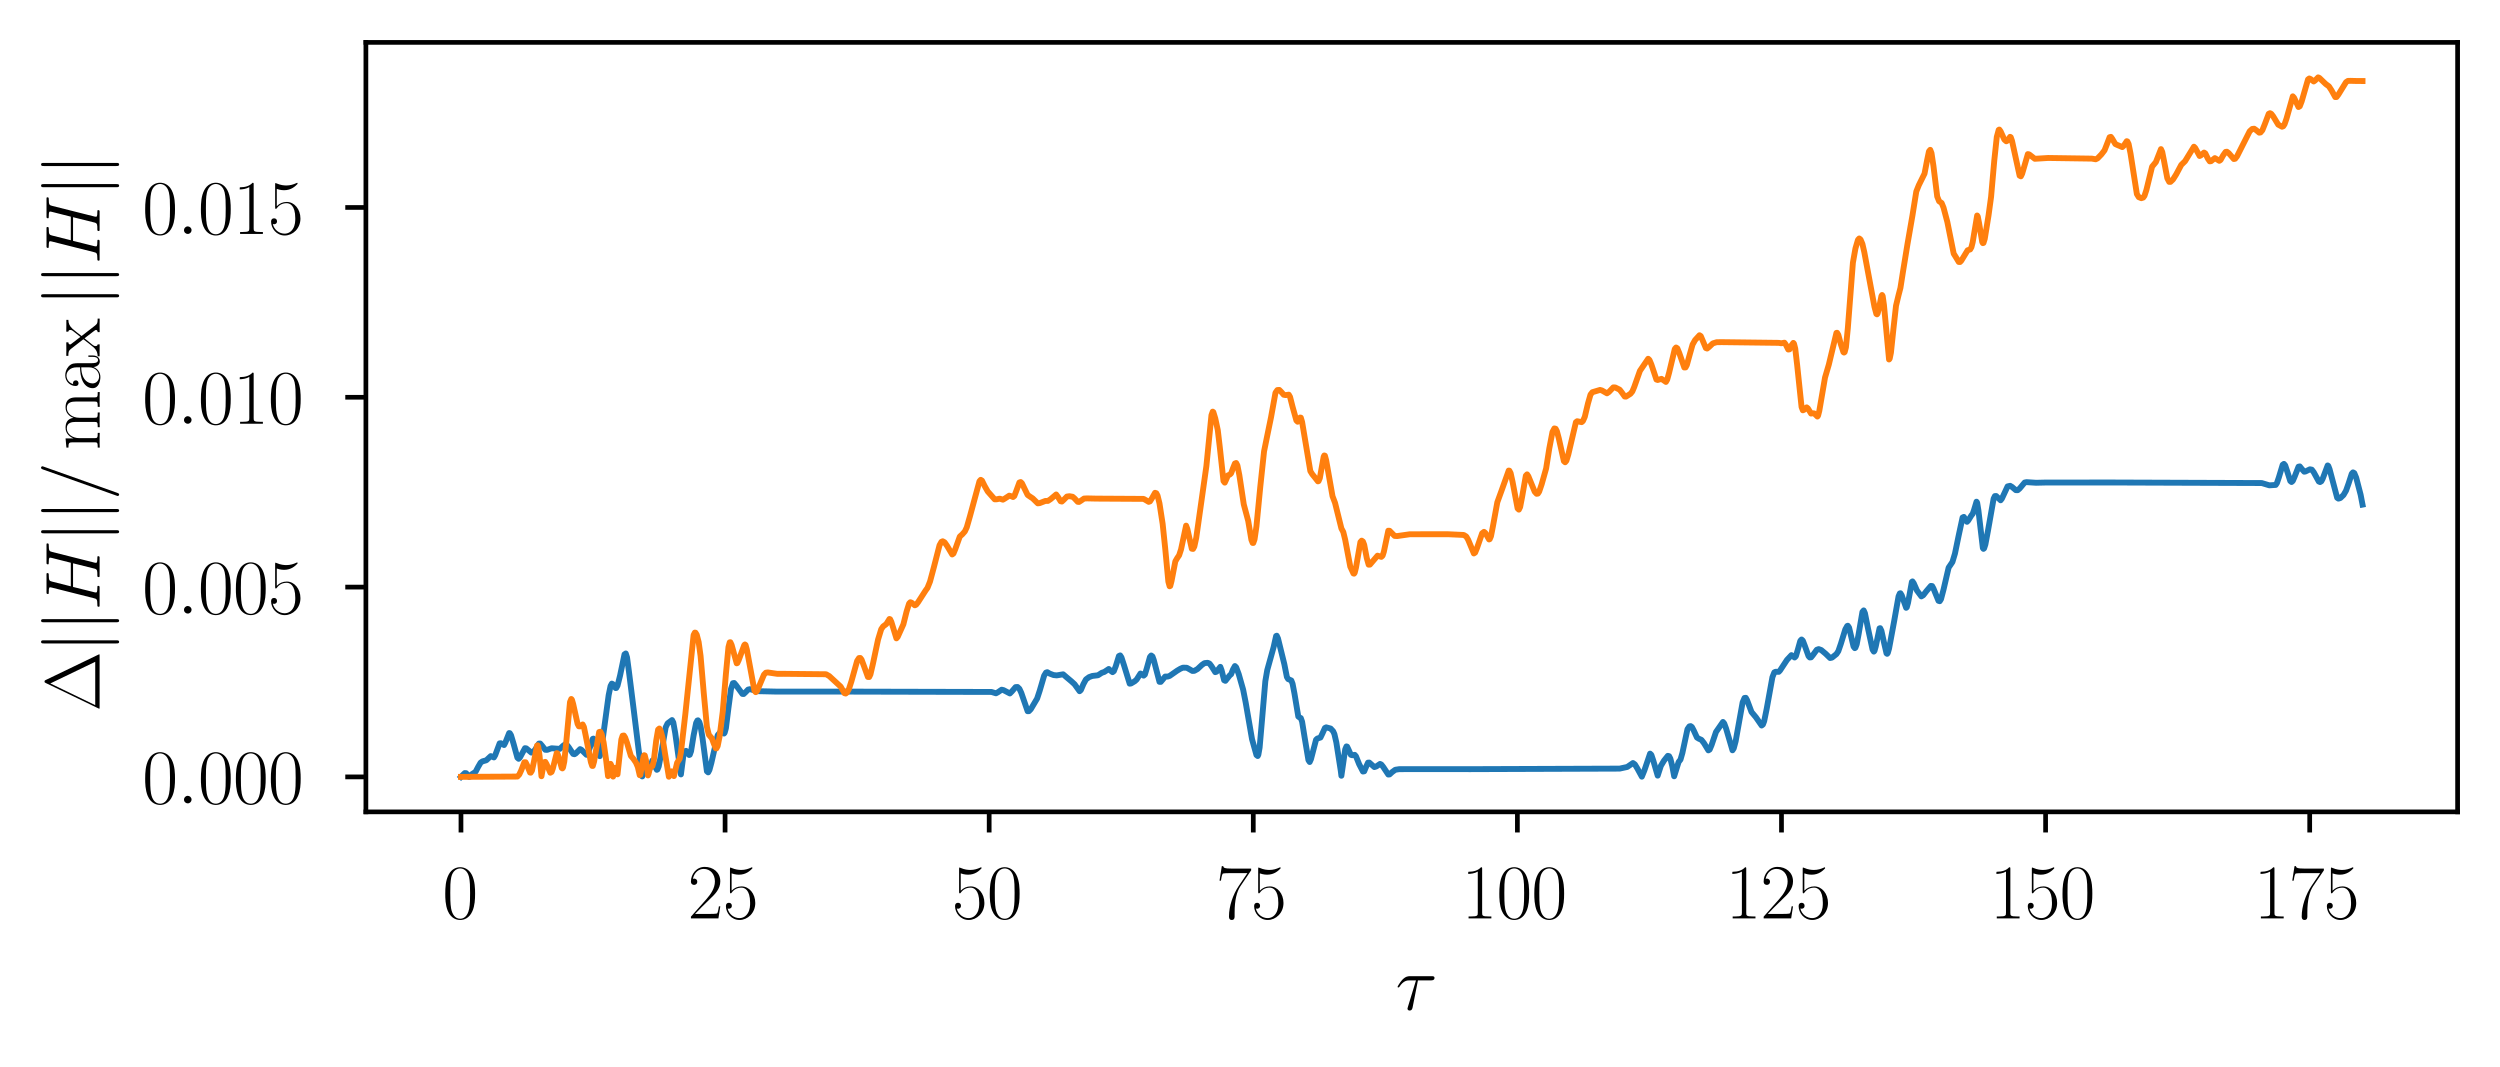 <?xml version="1.0" encoding="utf-8" standalone="no"?>
<!DOCTYPE svg PUBLIC "-//W3C//DTD SVG 1.1//EN"
  "http://www.w3.org/Graphics/SVG/1.1/DTD/svg11.dtd">
<svg xmlns:xlink="http://www.w3.org/1999/xlink" width="424.56pt" height="181.2pt" viewBox="0 0 424.56 181.2" xmlns="http://www.w3.org/2000/svg" version="1.1">
 <defs>
  <style type="text/css">*{stroke-linejoin: round; stroke-linecap: butt}</style>
 </defs>
 <g id="figure_1">
  <g id="patch_1">
   <path d="M 0 181.2 
L 424.56 181.2 
L 424.56 0 
L 0 0 
z
" style="fill: #ffffff"/>
  </g>
  <g id="axes_1">
   <g id="patch_2">
    <path d="M 62.137 137.875 
L 417.36 137.875 
L 417.36 7.2 
L 62.137 7.2 
z
" style="fill: #ffffff"/>
   </g>
   <g id="matplotlib.axis_1">
    <g id="xtick_1">
     <g id="line2d_1">
      <defs>
       <path id="m1b7e7fe774" d="M 0 0 
L 0 3.5 
" style="stroke: #000000; stroke-width: 0.8"/>
      </defs>
      <g>
       <use xlink:href="#m1b7e7fe774" x="78.284" y="137.875" style="stroke: #000000; stroke-width: 0.8"/>
      </g>
     </g>
     <g id="text_1">
      <!-- $\mathdefault{0}$ -->
      <g transform="translate(75.113 155.969) scale(0.13 -0.13)">
       <defs>
        <path id="CMR17-30" d="M 2688 2025 
C 2688 2416 2682 3080 2413 3591 
C 2176 4039 1798 4198 1466 4198 
C 1158 4198 768 4058 525 3597 
C 269 3118 243 2524 243 2025 
C 243 1661 250 1106 448 619 
C 723 -39 1216 -128 1466 -128 
C 1760 -128 2208 -7 2470 600 
C 2662 1042 2688 1559 2688 2025 
z
M 1466 -26 
C 1056 -26 813 325 723 812 
C 653 1188 653 1738 653 2096 
C 653 2588 653 2997 736 3387 
C 858 3929 1216 4096 1466 4096 
C 1728 4096 2067 3923 2189 3400 
C 2272 3036 2278 2607 2278 2096 
C 2278 1680 2278 1169 2202 792 
C 2067 95 1690 -26 1466 -26 
z
" transform="scale(0.016)"/>
       </defs>
       <use xlink:href="#CMR17-30" transform="scale(0.996)"/>
      </g>
     </g>
    </g>
    <g id="xtick_2">
     <g id="line2d_2">
      <g>
       <use xlink:href="#m1b7e7fe774" x="123.135" y="137.875" style="stroke: #000000; stroke-width: 0.8"/>
      </g>
     </g>
     <g id="text_2">
      <!-- $\mathdefault{25}$ -->
      <g transform="translate(116.794 155.969) scale(0.13 -0.13)">
       <defs>
        <path id="CMR17-32" d="M 2669 989 
L 2554 989 
C 2490 536 2438 459 2413 420 
C 2381 369 1920 369 1830 369 
L 602 369 
C 832 619 1280 1072 1824 1597 
C 2214 1967 2669 2402 2669 3035 
C 2669 3790 2067 4224 1395 4224 
C 691 4224 262 3604 262 3030 
C 262 2780 448 2748 525 2748 
C 589 2748 781 2787 781 3010 
C 781 3207 614 3264 525 3264 
C 486 3264 448 3258 422 3245 
C 544 3790 915 4058 1306 4058 
C 1862 4058 2227 3617 2227 3035 
C 2227 2479 1901 2000 1536 1584 
L 262 146 
L 262 0 
L 2515 0 
L 2669 989 
z
" transform="scale(0.016)"/>
        <path id="CMR17-35" d="M 730 3692 
C 794 3666 1056 3584 1325 3584 
C 1920 3584 2246 3911 2432 4100 
C 2432 4157 2432 4192 2394 4192 
C 2387 4192 2374 4192 2323 4163 
C 2099 4058 1837 3973 1517 3973 
C 1325 3973 1037 3999 723 4139 
C 653 4171 640 4171 634 4171 
C 602 4171 595 4164 595 4037 
L 595 2203 
C 595 2089 595 2057 659 2057 
C 691 2057 704 2070 736 2114 
C 941 2401 1222 2522 1542 2522 
C 1766 2522 2246 2382 2246 1289 
C 2246 1085 2246 715 2054 421 
C 1894 159 1645 25 1370 25 
C 947 25 518 320 403 814 
C 429 807 480 795 506 795 
C 589 795 749 840 749 1038 
C 749 1210 627 1280 506 1280 
C 358 1280 262 1190 262 1011 
C 262 454 704 -128 1382 -128 
C 2042 -128 2669 440 2669 1264 
C 2669 2030 2170 2624 1549 2624 
C 1222 2624 947 2503 730 2274 
L 730 3692 
z
" transform="scale(0.016)"/>
       </defs>
       <use xlink:href="#CMR17-32" transform="scale(0.996)"/>
       <use xlink:href="#CMR17-35" transform="translate(45.69 0) scale(0.996)"/>
      </g>
     </g>
    </g>
    <g id="xtick_3">
     <g id="line2d_3">
      <g>
       <use xlink:href="#m1b7e7fe774" x="167.986" y="137.875" style="stroke: #000000; stroke-width: 0.8"/>
      </g>
     </g>
     <g id="text_3">
      <!-- $\mathdefault{50}$ -->
      <g transform="translate(161.645 155.969) scale(0.13 -0.13)">
       <use xlink:href="#CMR17-35" transform="scale(0.996)"/>
       <use xlink:href="#CMR17-30" transform="translate(45.69 0) scale(0.996)"/>
      </g>
     </g>
    </g>
    <g id="xtick_4">
     <g id="line2d_4">
      <g>
       <use xlink:href="#m1b7e7fe774" x="212.837" y="137.875" style="stroke: #000000; stroke-width: 0.8"/>
      </g>
     </g>
     <g id="text_4">
      <!-- $\mathdefault{75}$ -->
      <g transform="translate(206.497 155.969) scale(0.13 -0.13)">
       <defs>
        <path id="CMR17-37" d="M 2886 3941 
L 2886 4081 
L 1382 4081 
C 634 4081 621 4165 595 4288 
L 480 4288 
L 294 3094 
L 410 3094 
C 429 3215 474 3540 550 3661 
C 589 3712 1062 3712 1171 3712 
L 2579 3712 
L 1869 2661 
C 1395 1954 1069 999 1069 165 
C 1069 89 1069 -128 1299 -128 
C 1530 -128 1530 89 1530 171 
L 1530 465 
C 1530 1508 1709 2196 2003 2636 
L 2886 3941 
z
" transform="scale(0.016)"/>
       </defs>
       <use xlink:href="#CMR17-37" transform="scale(0.996)"/>
       <use xlink:href="#CMR17-35" transform="translate(45.69 0) scale(0.996)"/>
      </g>
     </g>
    </g>
    <g id="xtick_5">
     <g id="line2d_5">
      <g>
       <use xlink:href="#m1b7e7fe774" x="257.689" y="137.875" style="stroke: #000000; stroke-width: 0.8"/>
      </g>
     </g>
     <g id="text_5">
      <!-- $\mathdefault{100}$ -->
      <g transform="translate(248.178 155.969) scale(0.13 -0.13)">
       <defs>
        <path id="CMR17-31" d="M 1702 4058 
C 1702 4192 1696 4192 1606 4192 
C 1357 3916 979 3827 621 3827 
C 602 3827 570 3827 563 3808 
C 557 3795 557 3782 557 3648 
C 755 3648 1088 3686 1344 3839 
L 1344 461 
C 1344 236 1331 160 781 160 
L 589 160 
L 589 0 
C 896 0 1216 0 1523 0 
C 1830 0 2150 0 2458 0 
L 2458 160 
L 2266 160 
C 1715 160 1702 230 1702 458 
L 1702 4058 
z
" transform="scale(0.016)"/>
       </defs>
       <use xlink:href="#CMR17-31" transform="scale(0.996)"/>
       <use xlink:href="#CMR17-30" transform="translate(45.69 0) scale(0.996)"/>
       <use xlink:href="#CMR17-30" transform="translate(91.381 0) scale(0.996)"/>
      </g>
     </g>
    </g>
    <g id="xtick_6">
     <g id="line2d_6">
      <g>
       <use xlink:href="#m1b7e7fe774" x="302.54" y="137.875" style="stroke: #000000; stroke-width: 0.8"/>
      </g>
     </g>
     <g id="text_6">
      <!-- $\mathdefault{125}$ -->
      <g transform="translate(293.029 155.969) scale(0.13 -0.13)">
       <use xlink:href="#CMR17-31" transform="scale(0.996)"/>
       <use xlink:href="#CMR17-32" transform="translate(45.69 0) scale(0.996)"/>
       <use xlink:href="#CMR17-35" transform="translate(91.381 0) scale(0.996)"/>
      </g>
     </g>
    </g>
    <g id="xtick_7">
     <g id="line2d_7">
      <g>
       <use xlink:href="#m1b7e7fe774" x="347.391" y="137.875" style="stroke: #000000; stroke-width: 0.8"/>
      </g>
     </g>
     <g id="text_7">
      <!-- $\mathdefault{150}$ -->
      <g transform="translate(337.88 155.969) scale(0.13 -0.13)">
       <use xlink:href="#CMR17-31" transform="scale(0.996)"/>
       <use xlink:href="#CMR17-35" transform="translate(45.69 0) scale(0.996)"/>
       <use xlink:href="#CMR17-30" transform="translate(91.381 0) scale(0.996)"/>
      </g>
     </g>
    </g>
    <g id="xtick_8">
     <g id="line2d_8">
      <g>
       <use xlink:href="#m1b7e7fe774" x="392.243" y="137.875" style="stroke: #000000; stroke-width: 0.8"/>
      </g>
     </g>
     <g id="text_8">
      <!-- $\mathdefault{175}$ -->
      <g transform="translate(382.732 155.969) scale(0.13 -0.13)">
       <use xlink:href="#CMR17-31" transform="scale(0.996)"/>
       <use xlink:href="#CMR17-37" transform="translate(45.69 0) scale(0.996)"/>
       <use xlink:href="#CMR17-35" transform="translate(91.381 0) scale(0.996)"/>
      </g>
     </g>
    </g>
    <g id="text_9">
     <!-- $\tau$ -->
     <g transform="translate(236.995 171.481) scale(0.13 -0.13)">
      <defs>
       <path id="CMMI12-1c" d="M 1837 2408 
L 2899 2408 
C 2982 2408 3194 2408 3194 2612 
C 3194 2752 3072 2752 2957 2752 
L 1197 2752 
C 1050 2752 832 2752 538 2440 
C 371 2255 166 1917 166 1879 
C 166 1841 198 1828 237 1828 
C 282 1828 288 1847 320 1885 
C 653 2408 986 2408 1146 2408 
L 1677 2408 
L 1011 223 
C 979 127 979 114 979 95 
C 979 25 1024 -64 1152 -64 
C 1350 -64 1382 108 1402 203 
L 1837 2408 
z
" transform="scale(0.016)"/>
      </defs>
      <use xlink:href="#CMMI12-1c" transform="scale(0.996)"/>
     </g>
    </g>
   </g>
   <g id="matplotlib.axis_2">
    <g id="ytick_1">
     <g id="line2d_9">
      <defs>
       <path id="m9adde1f4be" d="M 0 0 
L -3.5 0 
" style="stroke: #000000; stroke-width: 0.8"/>
      </defs>
      <g>
       <use xlink:href="#m9adde1f4be" x="62.137" y="131.935" style="stroke: #000000; stroke-width: 0.8"/>
      </g>
     </g>
     <g id="text_10">
      <!-- $\mathdefault{0.000}$ -->
      <g transform="translate(24.151 136.432) scale(0.13 -0.13)">
       <defs>
        <path id="CMMI12-3a" d="M 1178 307 
C 1178 492 1024 619 870 619 
C 685 619 557 466 557 313 
C 557 128 710 0 864 0 
C 1050 0 1178 153 1178 307 
z
" transform="scale(0.016)"/>
       </defs>
       <use xlink:href="#CMR17-30" transform="scale(0.996)"/>
       <use xlink:href="#CMMI12-3a" transform="translate(45.69 0) scale(0.996)"/>
       <use xlink:href="#CMR17-30" transform="translate(72.788 0) scale(0.996)"/>
       <use xlink:href="#CMR17-30" transform="translate(118.478 0) scale(0.996)"/>
       <use xlink:href="#CMR17-30" transform="translate(164.169 0) scale(0.996)"/>
      </g>
     </g>
    </g>
    <g id="ytick_2">
     <g id="line2d_10">
      <g>
       <use xlink:href="#m9adde1f4be" x="62.137" y="99.701" style="stroke: #000000; stroke-width: 0.8"/>
      </g>
     </g>
     <g id="text_11">
      <!-- $\mathdefault{0.005}$ -->
      <g transform="translate(24.151 104.198) scale(0.13 -0.13)">
       <use xlink:href="#CMR17-30" transform="scale(0.996)"/>
       <use xlink:href="#CMMI12-3a" transform="translate(45.69 0) scale(0.996)"/>
       <use xlink:href="#CMR17-30" transform="translate(72.788 0) scale(0.996)"/>
       <use xlink:href="#CMR17-30" transform="translate(118.478 0) scale(0.996)"/>
       <use xlink:href="#CMR17-35" transform="translate(164.169 0) scale(0.996)"/>
      </g>
     </g>
    </g>
    <g id="ytick_3">
     <g id="line2d_11">
      <g>
       <use xlink:href="#m9adde1f4be" x="62.137" y="67.467" style="stroke: #000000; stroke-width: 0.8"/>
      </g>
     </g>
     <g id="text_12">
      <!-- $\mathdefault{0.010}$ -->
      <g transform="translate(24.151 71.964) scale(0.13 -0.13)">
       <use xlink:href="#CMR17-30" transform="scale(0.996)"/>
       <use xlink:href="#CMMI12-3a" transform="translate(45.69 0) scale(0.996)"/>
       <use xlink:href="#CMR17-30" transform="translate(72.788 0) scale(0.996)"/>
       <use xlink:href="#CMR17-31" transform="translate(118.478 0) scale(0.996)"/>
       <use xlink:href="#CMR17-30" transform="translate(164.169 0) scale(0.996)"/>
      </g>
     </g>
    </g>
    <g id="ytick_4">
     <g id="line2d_12">
      <g>
       <use xlink:href="#m9adde1f4be" x="62.137" y="35.233" style="stroke: #000000; stroke-width: 0.8"/>
      </g>
     </g>
     <g id="text_13">
      <!-- $\mathdefault{0.015}$ -->
      <g transform="translate(24.151 39.73) scale(0.13 -0.13)">
       <use xlink:href="#CMR17-30" transform="scale(0.996)"/>
       <use xlink:href="#CMMI12-3a" transform="translate(45.69 0) scale(0.996)"/>
       <use xlink:href="#CMR17-30" transform="translate(72.788 0) scale(0.996)"/>
       <use xlink:href="#CMR17-31" transform="translate(118.478 0) scale(0.996)"/>
       <use xlink:href="#CMR17-35" transform="translate(164.169 0) scale(0.996)"/>
      </g>
     </g>
    </g>
    <g id="text_14">
     <!-- $\Delta||H||/\max||H||$ -->
     <g transform="translate(16.914 120.849) rotate(-90) scale(0.13 -0.13)">
      <defs>
       <path id="CMR17-1" d="M 2598 4403 
C 2547 4512 2522 4512 2470 4512 
C 2394 4512 2387 4499 2342 4409 
L 269 109 
C 262 96 237 38 237 32 
C 237 6 243 0 358 0 
L 4576 0 
C 4691 0 4698 6 4698 32 
C 4698 38 4672 96 4666 109 
L 2598 4403 
z
M 2310 4038 
L 4083 358 
L 531 358 
L 2310 4038 
z
" transform="scale(0.016)"/>
       <path id="CMSY10-6a" d="M 1018 4570 
C 1018 4685 1018 4800 890 4800 
C 762 4800 762 4685 762 4570 
L 762 -1370 
C 762 -1485 762 -1600 890 -1600 
C 1018 -1600 1018 -1485 1018 -1370 
L 1018 4570 
z
" transform="scale(0.016)"/>
       <path id="CMMI12-48" d="M 4787 3887 
C 4845 4103 4858 4167 5312 4167 
C 5427 4167 5491 4167 5491 4282 
C 5491 4352 5434 4352 5395 4352 
C 5280 4352 5146 4352 5024 4352 
L 4269 4352 
C 4147 4352 4013 4352 3891 4352 
C 3846 4352 3770 4352 3770 4231 
C 3770 4167 3814 4167 3936 4167 
C 4320 4167 4320 4116 4320 4046 
C 4320 4034 4320 3995 4294 3900 
L 3904 2361 
L 1971 2361 
L 2355 3887 
C 2413 4103 2426 4167 2880 4167 
C 2995 4167 3059 4167 3059 4282 
C 3059 4352 3002 4352 2963 4352 
C 2848 4352 2714 4352 2592 4352 
L 1837 4352 
C 1715 4352 1581 4352 1459 4352 
C 1414 4352 1338 4352 1338 4231 
C 1338 4167 1382 4167 1504 4167 
C 1888 4167 1888 4116 1888 4046 
C 1888 4034 1888 3995 1862 3899 
L 998 472 
C 941 249 928 185 486 185 
C 339 185 294 185 294 64 
C 294 0 365 0 384 0 
C 499 0 634 0 755 0 
L 1510 0 
C 1632 0 1766 0 1888 0 
C 1939 0 2010 0 2010 121 
C 2010 185 1952 185 1856 185 
C 1466 185 1466 236 1466 300 
C 1466 307 1466 351 1478 402 
L 1920 2176 
L 3859 2176 
C 3750 1753 3424 416 3411 376 
C 3341 185 3238 185 2861 185 
C 2784 185 2726 185 2726 64 
C 2726 0 2797 0 2816 0 
C 2931 0 3066 0 3187 0 
L 3942 0 
C 4064 0 4198 0 4320 0 
C 4371 0 4442 0 4442 121 
C 4442 185 4384 185 4288 185 
C 3898 185 3898 236 3898 300 
C 3898 307 3898 351 3910 402 
L 4787 3887 
z
" transform="scale(0.016)"/>
       <path id="CMMI12-3d" d="M 2746 4562 
C 2746 4569 2784 4666 2784 4678 
C 2784 4755 2720 4800 2669 4800 
C 2637 4800 2579 4800 2528 4659 
L 384 -1363 
C 384 -1370 346 -1465 346 -1478 
C 346 -1555 410 -1600 461 -1600 
C 499 -1600 557 -1593 602 -1459 
L 2746 4562 
z
" transform="scale(0.016)"/>
       <path id="CMR17-6d" d="M 4326 1933 
C 4326 2252 4269 2790 3507 2790 
C 3072 2790 2771 2496 2656 2151 
L 2650 2151 
C 2573 2676 2195 2790 1837 2790 
C 1331 2790 1069 2400 973 2144 
L 966 2144 
L 966 2790 
L 211 2720 
L 211 2554 
C 589 2554 646 2515 646 2208 
L 646 428 
C 646 184 621 153 211 153 
L 211 -13 
C 365 0 646 0 813 0 
C 979 0 1267 0 1421 -13 
L 1421 153 
C 1011 153 986 178 986 428 
L 986 1658 
C 986 2247 1344 2688 1792 2688 
C 2266 2688 2317 2266 2317 1958 
L 2317 428 
C 2317 184 2291 153 1882 153 
L 1882 -13 
C 2035 0 2317 0 2483 0 
C 2650 0 2938 0 3091 -13 
L 3091 153 
C 2682 153 2656 178 2656 428 
L 2656 1658 
C 2656 2247 3014 2688 3462 2688 
C 3936 2688 3987 2266 3987 1958 
L 3987 428 
C 3987 184 3962 153 3552 153 
L 3552 -13 
C 3706 0 3987 0 4154 0 
C 4320 0 4608 0 4762 -13 
L 4762 153 
C 4352 153 4326 178 4326 428 
L 4326 1933 
z
" transform="scale(0.016)"/>
       <path id="CMR17-61" d="M 2304 1653 
C 2304 2072 2304 2294 2035 2543 
C 1798 2752 1523 2816 1306 2816 
C 800 2816 435 2407 435 1971 
C 435 1728 627 1728 666 1728 
C 749 1728 896 1778 896 1954 
C 896 2112 774 2181 666 2181 
C 640 2181 608 2174 589 2168 
C 723 2592 1069 2714 1293 2714 
C 1613 2714 1965 2429 1965 1885 
L 1965 1600 
C 1587 1600 1133 1549 774 1357 
C 371 1133 256 813 256 570 
C 256 77 832 -64 1171 -64 
C 1523 -64 1850 139 1990 511 
C 2003 233 2182 -18 2464 -18 
C 2598 -18 2938 70 2938 567 
L 2938 920 
L 2822 920 
L 2822 562 
C 2822 178 2650 128 2566 128 
C 2304 128 2304 458 2304 738 
L 2304 1653 
z
M 1965 870 
C 1965 317 1568 38 1216 38 
C 896 38 646 275 646 570 
C 646 761 730 1100 1101 1305 
C 1408 1478 1760 1504 1965 1504 
L 1965 870 
z
" transform="scale(0.016)"/>
       <path id="CMR17-78" d="M 1664 1477 
C 1856 1726 2074 2006 2253 2216 
C 2464 2458 2707 2560 2989 2560 
L 2989 2726 
C 2880 2726 2656 2726 2541 2726 
C 2368 2726 2170 2726 2022 2732 
L 2022 2566 
C 2112 2553 2163 2489 2163 2400 
C 2163 2285 2099 2215 2067 2171 
L 1594 1573 
L 1030 2306 
C 973 2376 973 2388 973 2420 
C 973 2497 1037 2560 1146 2560 
L 1146 2732 
C 992 2726 717 2726 557 2726 
C 384 2726 179 2726 38 2732 
L 38 2560 
C 384 2560 461 2534 614 2343 
L 1350 1395 
C 1363 1382 1395 1344 1395 1325 
C 1395 1299 838 619 768 530 
C 480 185 179 160 6 160 
L 6 0 
C 115 0 339 0 454 0 
C 582 0 864 0 979 -6 
L 979 160 
C 941 166 838 179 838 325 
C 838 440 890 510 947 586 
L 1478 1236 
L 2035 512 
C 2086 442 2163 346 2163 301 
C 2163 211 2086 160 1984 160 
L 1984 -6 
C 2138 0 2413 0 2573 0 
C 2746 0 2950 0 3091 -6 
L 3091 160 
C 2771 160 2675 172 2522 370 
L 1664 1477 
z
" transform="scale(0.016)"/>
      </defs>
      <use xlink:href="#CMR17-1" transform="scale(0.996)"/>
      <use xlink:href="#CMSY10-6a" transform="translate(76.92 0) scale(0.996)"/>
      <use xlink:href="#CMSY10-6a" transform="translate(104.594 0) scale(0.996)"/>
      <use xlink:href="#CMMI12-48" transform="translate(132.268 0) scale(0.996)"/>
      <use xlink:href="#CMSY10-6a" transform="translate(220.79 0) scale(0.996)"/>
      <use xlink:href="#CMSY10-6a" transform="translate(248.464 0) scale(0.996)"/>
      <use xlink:href="#CMMI12-3d" transform="translate(276.138 0) scale(0.996)"/>
      <use xlink:href="#CMR17-6d" transform="translate(341.517 0) scale(0.996)"/>
      <use xlink:href="#CMR17-61" transform="translate(418.437 0) scale(0.996)"/>
      <use xlink:href="#CMR17-78" transform="translate(464.127 0) scale(0.996)"/>
      <use xlink:href="#CMSY10-6a" transform="translate(529.024 0) scale(0.996)"/>
      <use xlink:href="#CMSY10-6a" transform="translate(556.698 0) scale(0.996)"/>
      <use xlink:href="#CMMI12-48" transform="translate(584.373 0) scale(0.996)"/>
      <use xlink:href="#CMSY10-6a" transform="translate(672.894 0) scale(0.996)"/>
      <use xlink:href="#CMSY10-6a" transform="translate(700.568 0) scale(0.996)"/>
     </g>
    </g>
   </g>
   <g id="line2d_13">
    <path d="M 78.284 131.935 
L 78.606 131.603 
L 78.929 131.288 
L 79.145 131.301 
L 79.468 131.642 
L 79.683 131.935 
L 80.113 131.494 
L 80.759 131.08 
L 81.19 130.256 
L 81.62 129.513 
L 81.943 129.295 
L 82.589 129.112 
L 83.343 128.406 
L 83.881 128.629 
L 84.096 128.257 
L 84.85 126.239 
L 85.065 126.218 
L 85.603 126.525 
L 85.819 126.121 
L 86.464 124.493 
L 86.572 124.511 
L 86.787 124.87 
L 87.218 126.318 
L 87.864 128.675 
L 88.079 128.862 
L 88.294 128.647 
L 89.155 127.059 
L 89.371 127.091 
L 90.232 127.807 
L 90.555 127.692 
L 90.878 127.309 
L 91.524 126.276 
L 91.739 126.273 
L 92.062 126.647 
L 92.6 127.332 
L 92.923 127.344 
L 93.676 127.072 
L 95.076 127.178 
L 95.614 126.659 
L 95.937 126.434 
L 96.26 126.496 
L 96.583 126.894 
L 97.336 128.033 
L 97.552 128.087 
L 97.767 127.961 
L 98.52 127.217 
L 98.736 127.325 
L 99.597 128.18 
L 99.812 127.962 
L 100.135 127.08 
L 100.673 125.471 
L 100.781 125.434 
L 100.996 125.79 
L 101.857 128.414 
L 102.073 127.736 
L 102.503 124.413 
L 103.364 118.055 
L 103.687 116.495 
L 103.903 116.094 
L 104.118 116.203 
L 104.548 116.852 
L 104.656 116.837 
L 104.871 116.442 
L 105.302 114.727 
L 106.055 111.125 
L 106.271 110.975 
L 106.486 111.642 
L 106.809 114.049 
L 107.67 120.937 
L 108.531 127.948 
L 109.069 131.858 
L 109.5 130.644 
L 109.715 130.65 
L 110.038 131.04 
L 110.146 131.004 
L 110.361 130.461 
L 110.792 129.154 
L 110.899 129.216 
L 111.222 130.144 
L 111.545 130.733 
L 111.653 130.678 
L 111.868 130.155 
L 112.191 128.49 
L 113.052 123.506 
L 113.375 122.846 
L 114.129 122.285 
L 114.344 122.696 
L 114.667 124.49 
L 115.636 131.515 
L 116.066 128.229 
L 116.282 127.589 
L 116.497 127.508 
L 116.82 127.97 
L 117.035 128.217 
L 117.143 128.171 
L 117.358 127.571 
L 117.789 124.903 
L 118.219 122.776 
L 118.434 122.359 
L 118.542 122.328 
L 118.757 122.608 
L 118.973 123.32 
L 119.296 125.298 
L 120.049 130.985 
L 120.264 131.167 
L 120.48 130.758 
L 120.803 129.569 
L 121.879 124.852 
L 122.31 124.356 
L 122.525 124.342 
L 122.955 124.571 
L 123.063 124.447 
L 123.278 123.658 
L 123.709 120.214 
L 124.139 117.004 
L 124.462 116.026 
L 124.678 115.988 
L 125.001 116.369 
L 126.077 117.844 
L 126.292 117.862 
L 126.615 117.555 
L 127.046 117.108 
L 127.369 117.034 
L 127.907 117.191 
L 128.661 117.377 
L 131.997 117.454 
L 142.224 117.447 
L 168.381 117.511 
L 169.134 117.74 
L 169.457 117.57 
L 170.103 117.127 
L 170.426 117.202 
L 171.502 117.765 
L 171.825 117.444 
L 172.471 116.689 
L 172.794 116.664 
L 173.117 116.968 
L 173.44 117.662 
L 174.517 120.784 
L 174.732 120.775 
L 175.055 120.44 
L 176.131 118.623 
L 176.562 117.315 
L 177.315 114.751 
L 177.638 114.222 
L 177.853 114.153 
L 178.284 114.403 
L 178.93 114.644 
L 179.468 114.697 
L 180.545 114.513 
L 181.083 114.976 
L 181.944 115.701 
L 182.482 116.192 
L 183.343 117.384 
L 183.559 117.191 
L 183.989 116.173 
L 184.42 115.382 
L 184.958 114.987 
L 185.496 114.793 
L 186.465 114.677 
L 187.111 114.257 
L 187.541 114.11 
L 188.295 113.608 
L 188.618 113.908 
L 188.941 114.147 
L 189.156 113.981 
L 189.479 113.148 
L 190.017 111.411 
L 190.232 111.304 
L 190.448 111.64 
L 190.878 112.962 
L 191.847 116.102 
L 192.062 116.076 
L 192.708 115.692 
L 193.031 115.399 
L 193.677 114.382 
L 193.892 114.468 
L 194.215 114.739 
L 194.43 114.557 
L 194.753 113.496 
L 195.292 111.56 
L 195.507 111.319 
L 195.722 111.488 
L 195.937 112.085 
L 196.906 115.791 
L 197.122 115.801 
L 197.445 115.415 
L 197.875 114.895 
L 198.306 114.895 
L 198.629 114.789 
L 199.92 113.888 
L 200.459 113.569 
L 200.889 113.386 
L 201.535 113.399 
L 201.966 113.634 
L 202.504 113.945 
L 202.827 113.924 
L 203.365 113.619 
L 204.118 112.915 
L 204.549 112.617 
L 205.087 112.556 
L 205.41 112.696 
L 205.733 113.122 
L 206.379 114.147 
L 206.594 114.071 
L 207.24 113.247 
L 207.455 113.824 
L 207.886 115.52 
L 208.101 115.622 
L 208.855 114.675 
L 209.07 114.507 
L 209.393 113.683 
L 209.716 113.11 
L 209.931 113.317 
L 210.362 114.472 
L 211.115 117.119 
L 211.546 119.309 
L 212.622 125.526 
L 213.376 128.223 
L 213.591 128.391 
L 213.699 128.174 
L 213.914 126.959 
L 214.344 121.988 
L 214.883 115.688 
L 215.206 113.803 
L 216.282 109.928 
L 216.713 108.011 
L 216.82 107.958 
L 217.036 108.424 
L 218.112 112.798 
L 218.543 114.971 
L 218.758 115.324 
L 219.296 115.557 
L 219.511 116.116 
L 219.834 117.799 
L 220.48 121.681 
L 220.695 121.845 
L 220.911 121.947 
L 221.126 122.561 
L 221.557 125.24 
L 222.202 129.09 
L 222.418 129.408 
L 222.633 128.926 
L 223.494 125.631 
L 223.709 125.427 
L 224.248 125.251 
L 224.571 124.581 
L 225.001 123.629 
L 225.216 123.52 
L 225.97 123.721 
L 226.401 124.186 
L 226.616 124.67 
L 226.939 126.076 
L 227.692 130.873 
L 227.8 131.742 
L 228.015 130.261 
L 228.446 127.258 
L 228.661 126.76 
L 228.769 126.791 
L 228.984 127.233 
L 229.415 128.19 
L 229.63 128.262 
L 230.06 128.188 
L 230.276 128.433 
L 230.814 129.773 
L 231.46 131.023 
L 231.675 130.987 
L 231.998 130.214 
L 232.321 129.514 
L 232.536 129.503 
L 233.397 130.266 
L 233.72 130.167 
L 234.366 129.734 
L 234.581 129.831 
L 234.904 130.241 
L 235.765 131.536 
L 235.981 131.517 
L 236.411 131.122 
L 236.95 130.726 
L 237.595 130.625 
L 239.641 130.614 
L 249.759 130.621 
L 275.055 130.528 
L 276.347 130.248 
L 277.316 129.58 
L 277.639 129.807 
L 278.069 130.516 
L 278.823 131.897 
L 279.253 130.84 
L 280.222 127.986 
L 280.437 128.185 
L 280.76 129.144 
L 281.514 131.723 
L 282.052 130.066 
L 282.59 129.169 
L 283.236 128.361 
L 283.451 128.414 
L 283.667 128.831 
L 283.99 130.107 
L 284.313 131.83 
L 285.066 129.408 
L 285.389 128.995 
L 285.712 127.865 
L 286.573 123.826 
L 286.896 123.359 
L 287.111 123.31 
L 287.327 123.46 
L 287.649 124.076 
L 288.188 125.257 
L 288.511 125.454 
L 288.941 125.641 
L 289.372 126.194 
L 290.125 127.432 
L 290.341 127.295 
L 290.663 126.54 
L 291.417 124.31 
L 292.601 122.605 
L 292.816 122.86 
L 293.139 123.743 
L 294.216 127.419 
L 294.431 127.091 
L 294.754 125.889 
L 295.292 122.878 
L 295.938 119.279 
L 296.261 118.529 
L 296.476 118.506 
L 296.692 118.895 
L 297.445 120.907 
L 298.199 121.812 
L 299.167 123.209 
L 299.383 123.045 
L 299.598 122.477 
L 300.028 120.365 
L 300.997 115.003 
L 301.32 114.189 
L 301.535 114.079 
L 302.074 114.094 
L 302.289 113.868 
L 303.473 112.066 
L 304.227 111.258 
L 304.442 111.391 
L 304.765 111.659 
L 304.98 111.454 
L 305.303 110.366 
L 305.734 108.829 
L 305.949 108.601 
L 306.164 108.795 
L 306.487 109.634 
L 307.133 111.429 
L 307.348 111.655 
L 307.563 111.632 
L 307.886 111.234 
L 308.532 110.346 
L 308.855 110.233 
L 309.286 110.389 
L 310.039 111.019 
L 310.793 111.749 
L 311.116 111.68 
L 311.869 111.077 
L 312.192 110.583 
L 312.623 109.331 
L 313.376 106.881 
L 313.699 106.307 
L 313.807 106.267 
L 314.022 106.586 
L 314.345 107.966 
L 314.776 109.802 
L 314.991 110.072 
L 315.098 109.993 
L 315.314 109.417 
L 315.637 107.699 
L 316.283 103.913 
L 316.498 103.663 
L 316.713 104.142 
L 317.251 106.826 
L 318.005 110.32 
L 318.22 110.657 
L 318.328 110.549 
L 318.543 109.8 
L 319.189 106.71 
L 319.297 106.677 
L 319.512 107.117 
L 319.942 109.087 
L 320.373 110.953 
L 320.481 111.034 
L 320.588 110.907 
L 320.804 110.162 
L 321.665 105.528 
L 322.418 101.275 
L 322.634 100.776 
L 322.741 100.746 
L 322.956 101.09 
L 323.71 103.221 
L 323.818 103.135 
L 324.033 102.361 
L 324.679 98.821 
L 324.786 98.738 
L 325.002 99.052 
L 325.54 100.279 
L 326.293 101.281 
L 326.616 101.086 
L 327.155 100.38 
L 327.908 99.5 
L 328.123 99.526 
L 328.339 99.917 
L 329.2 102.031 
L 329.415 102.099 
L 329.63 101.752 
L 330.061 100.11 
L 330.922 96.401 
L 331.568 95.443 
L 331.998 94.011 
L 332.644 90.883 
L 333.29 87.89 
L 333.505 87.781 
L 334.044 88.616 
L 334.259 88.388 
L 334.797 87.519 
L 335.012 87.262 
L 335.228 86.64 
L 335.658 85.199 
L 335.766 85.354 
L 335.981 86.666 
L 336.735 93.07 
L 336.842 93.209 
L 336.95 93.123 
L 337.165 92.468 
L 337.596 90.188 
L 338.565 84.679 
L 338.78 84.245 
L 338.995 84.236 
L 339.749 84.962 
L 339.964 84.688 
L 340.933 82.603 
L 341.363 82.5 
L 341.686 82.691 
L 342.332 83.239 
L 342.655 83.244 
L 342.978 82.969 
L 343.839 81.943 
L 344.162 81.879 
L 345.777 81.986 
L 347.391 81.946 
L 358.694 81.94 
L 384.098 82.033 
L 385.389 82.421 
L 386.466 82.353 
L 386.681 82.026 
L 387.004 81.078 
L 387.65 78.936 
L 387.865 78.78 
L 388.081 79.027 
L 388.404 79.987 
L 388.942 81.686 
L 389.157 81.857 
L 389.372 81.678 
L 389.695 80.921 
L 390.341 79.256 
L 390.556 79.207 
L 390.879 79.613 
L 391.31 80.106 
L 391.525 80.069 
L 392.279 79.698 
L 392.602 79.761 
L 392.925 80.194 
L 393.786 81.772 
L 394.001 81.866 
L 394.216 81.737 
L 394.432 81.338 
L 395.293 79.043 
L 395.4 79.121 
L 395.616 79.677 
L 396.907 84.535 
L 397.123 84.681 
L 397.446 84.581 
L 397.984 84.065 
L 398.414 83.323 
L 398.845 82.111 
L 399.383 80.447 
L 399.598 80.22 
L 399.814 80.341 
L 400.137 81.118 
L 400.89 84.013 
L 401.213 85.695 
L 401.213 85.695 
" clip-path="url(#p34445269b1)" style="fill: none; stroke: #1f77b4; stroke-linecap: square"/>
   </g>
   <g id="line2d_14">
    <path d="M 78.284 131.935 
L 87.864 131.876 
L 88.187 131.534 
L 88.51 130.839 
L 89.048 129.451 
L 89.263 129.451 
L 89.478 129.885 
L 90.017 131.2 
L 90.124 131.222 
L 90.34 130.875 
L 90.662 129.397 
L 91.201 126.614 
L 91.308 126.569 
L 91.416 126.856 
L 91.631 128.369 
L 91.954 131.824 
L 92.385 129.458 
L 92.6 129.384 
L 92.815 129.759 
L 93.461 131.227 
L 93.676 131.096 
L 93.892 130.494 
L 94.538 127.901 
L 94.645 127.921 
L 94.861 128.478 
L 95.399 130.424 
L 95.506 130.494 
L 95.614 130.353 
L 95.829 129.341 
L 96.152 126.134 
L 96.798 119.23 
L 97.013 118.704 
L 97.121 118.814 
L 97.336 119.55 
L 98.09 122.939 
L 98.305 123.347 
L 98.52 123.358 
L 98.951 123.032 
L 99.166 123.467 
L 99.489 125.039 
L 100.35 129.439 
L 100.566 130.072 
L 100.673 130.077 
L 100.889 129.333 
L 101.75 124.313 
L 101.965 124.263 
L 102.18 124.702 
L 102.503 126.055 
L 102.934 129.067 
L 103.257 131.804 
L 103.58 129.821 
L 103.687 129.719 
L 103.795 129.936 
L 104.118 131.884 
L 104.441 130.388 
L 104.548 130.396 
L 104.871 131.499 
L 105.517 125.595 
L 105.733 124.943 
L 105.948 124.909 
L 106.163 125.246 
L 106.486 126.161 
L 107.132 128.366 
L 107.562 128.866 
L 107.993 129.495 
L 108.316 130.252 
L 108.639 131.644 
L 108.747 131.583 
L 109.285 128.467 
L 109.392 128.252 
L 109.5 128.29 
L 109.715 129.159 
L 110.038 131.686 
L 110.146 131.41 
L 110.361 130.461 
L 110.576 130.245 
L 110.792 130.11 
L 111.007 129.342 
L 111.438 125.782 
L 111.761 123.907 
L 111.976 123.719 
L 112.191 124.084 
L 112.514 125.272 
L 112.945 128.03 
L 113.59 131.909 
L 113.913 131.06 
L 114.021 130.993 
L 114.129 131.059 
L 114.452 131.796 
L 114.99 129.535 
L 115.42 128.873 
L 115.636 127.77 
L 116.389 121.25 
L 117.789 107.844 
L 118.004 107.432 
L 118.111 107.447 
L 118.327 107.801 
L 118.65 109.043 
L 118.973 111.391 
L 119.511 117.651 
L 120.049 123.419 
L 120.372 124.768 
L 120.695 125.155 
L 120.91 125.417 
L 121.233 126.313 
L 121.556 127.075 
L 121.664 127.101 
L 121.879 126.698 
L 122.202 125.084 
L 122.74 120.859 
L 123.278 114.444 
L 123.709 109.886 
L 123.924 109.085 
L 124.032 109.063 
L 124.247 109.521 
L 125.108 112.648 
L 125.216 112.605 
L 125.431 112.153 
L 126.4 109.537 
L 126.508 109.447 
L 126.615 109.532 
L 126.831 110.303 
L 128.122 117.293 
L 128.338 117.545 
L 128.553 117.378 
L 128.983 116.373 
L 129.737 114.578 
L 130.06 114.242 
L 130.383 114.194 
L 131.997 114.435 
L 133.074 114.431 
L 140.286 114.504 
L 140.824 114.812 
L 142.762 116.6 
L 143.408 117.722 
L 143.623 117.778 
L 143.838 117.604 
L 144.161 117.025 
L 144.592 115.701 
L 145.56 112.24 
L 145.883 111.751 
L 146.099 111.741 
L 146.314 112.015 
L 146.745 113.176 
L 147.39 114.965 
L 147.606 114.977 
L 147.821 114.536 
L 148.252 112.69 
L 149.113 108.622 
L 149.651 106.857 
L 149.974 106.384 
L 150.512 105.984 
L 151.05 105.12 
L 151.158 105.157 
L 151.373 105.605 
L 152.234 108.408 
L 152.45 108.163 
L 153.418 106.015 
L 153.957 103.864 
L 154.387 102.486 
L 154.603 102.274 
L 154.818 102.354 
L 155.356 102.795 
L 155.571 102.708 
L 155.894 102.294 
L 157.186 100.287 
L 157.509 99.837 
L 157.939 98.764 
L 158.585 96.358 
L 159.554 92.595 
L 159.877 92.019 
L 160.092 91.922 
L 160.415 92.096 
L 160.846 92.716 
L 161.707 94.16 
L 161.922 94 
L 162.245 93.215 
L 162.999 91.114 
L 163.429 90.731 
L 163.86 90.242 
L 164.183 89.548 
L 164.721 87.665 
L 166.336 81.723 
L 166.551 81.487 
L 166.766 81.621 
L 167.197 82.497 
L 167.735 83.449 
L 168.919 84.794 
L 169.242 84.794 
L 169.78 84.685 
L 170.318 84.858 
L 170.641 84.671 
L 171.395 84.174 
L 171.718 84.267 
L 172.041 84.405 
L 172.256 84.236 
L 172.579 83.403 
L 173.117 81.939 
L 173.332 81.863 
L 173.548 82.062 
L 173.978 82.954 
L 174.517 84.056 
L 174.947 84.355 
L 175.378 84.638 
L 176.239 85.48 
L 176.562 85.442 
L 177.531 85.069 
L 177.961 85.07 
L 178.392 84.79 
L 179.36 83.974 
L 179.683 84.414 
L 180.114 85.121 
L 180.329 85.176 
L 180.652 84.88 
L 181.19 84.326 
L 181.621 84.268 
L 182.159 84.362 
L 182.482 84.638 
L 183.02 85.219 
L 183.236 85.245 
L 183.559 85.04 
L 184.097 84.665 
L 184.635 84.64 
L 186.142 84.675 
L 194.215 84.724 
L 194.646 84.968 
L 195.076 85.226 
L 195.292 85.147 
L 195.615 84.639 
L 196.153 83.693 
L 196.368 83.761 
L 196.583 84.171 
L 196.906 85.478 
L 197.445 88.963 
L 197.875 93.087 
L 198.413 98.783 
L 198.629 99.563 
L 198.736 99.513 
L 198.952 98.69 
L 199.597 95.339 
L 199.92 94.777 
L 200.243 94.304 
L 200.566 93.313 
L 201.427 89.266 
L 201.643 89.831 
L 202.396 93.187 
L 202.611 93.22 
L 202.827 92.817 
L 203.15 91.337 
L 204.872 79.157 
L 205.733 70.505 
L 205.948 69.907 
L 206.056 69.991 
L 206.379 71.04 
L 206.809 73.051 
L 207.132 75.776 
L 207.778 81.689 
L 207.994 81.963 
L 208.209 81.497 
L 208.532 80.732 
L 208.855 80.593 
L 209.07 80.385 
L 209.393 79.517 
L 209.716 78.712 
L 209.931 78.63 
L 210.146 79.047 
L 210.469 80.681 
L 211.223 85.659 
L 211.976 88.469 
L 212.515 91.669 
L 212.73 92.206 
L 212.837 92.209 
L 213.053 91.596 
L 213.376 89.375 
L 214.022 82.705 
L 214.667 76.652 
L 215.206 74.004 
L 215.851 70.866 
L 216.605 66.697 
L 216.928 66.24 
L 217.251 66.217 
L 217.574 66.539 
L 218.004 67.041 
L 218.327 67.098 
L 218.865 67.027 
L 219.081 67.401 
L 219.511 69.091 
L 220.157 71.409 
L 220.372 71.62 
L 220.588 71.296 
L 220.803 70.909 
L 220.911 70.927 
L 221.126 71.65 
L 222.525 80.003 
L 222.848 80.527 
L 223.387 81.191 
L 223.817 81.745 
L 223.925 81.704 
L 224.14 81.195 
L 224.463 79.373 
L 224.786 77.577 
L 224.894 77.351 
L 225.001 77.385 
L 225.216 78.169 
L 226.293 84.269 
L 226.723 85.406 
L 227.8 89.742 
L 228.123 90.351 
L 228.446 91.668 
L 229.307 96.225 
L 229.845 97.388 
L 229.953 97.419 
L 230.06 97.275 
L 230.276 96.413 
L 231.029 92.057 
L 231.244 91.816 
L 231.46 91.966 
L 231.675 92.526 
L 232.106 94.767 
L 232.429 95.896 
L 232.644 95.885 
L 233.936 94.367 
L 234.258 94.461 
L 234.581 94.571 
L 234.797 94.374 
L 235.012 93.701 
L 235.765 90.126 
L 235.981 90.14 
L 236.842 91.011 
L 237.272 91.036 
L 239.425 90.729 
L 245.884 90.724 
L 248.575 90.849 
L 249.006 91.111 
L 249.329 91.662 
L 250.297 93.988 
L 250.513 93.847 
L 250.836 93.057 
L 251.697 90.568 
L 252.02 90.319 
L 252.235 90.488 
L 252.881 91.611 
L 252.988 91.565 
L 253.204 91.064 
L 253.527 89.414 
L 254.28 85.297 
L 255.034 83.222 
L 256.218 79.911 
L 256.325 79.932 
L 256.541 80.344 
L 256.864 81.799 
L 257.725 86.338 
L 257.94 86.548 
L 258.155 86.111 
L 258.478 84.444 
L 259.124 80.78 
L 259.339 80.558 
L 259.555 80.882 
L 260.631 83.511 
L 260.954 83.857 
L 261.169 83.825 
L 261.385 83.496 
L 261.815 82.231 
L 262.569 79.561 
L 263.107 76.157 
L 263.645 73.355 
L 263.968 72.757 
L 264.183 72.812 
L 264.399 73.23 
L 264.721 74.441 
L 265.583 78.312 
L 265.798 78.502 
L 266.013 78.247 
L 266.336 77.188 
L 267.628 71.694 
L 267.843 71.533 
L 268.166 71.604 
L 268.597 71.688 
L 268.812 71.512 
L 269.135 70.786 
L 269.673 68.523 
L 270.104 67.016 
L 270.427 66.605 
L 271.718 66.221 
L 272.041 66.307 
L 272.902 66.795 
L 273.225 66.575 
L 273.979 65.788 
L 274.302 65.799 
L 275.055 66.174 
L 275.378 66.588 
L 275.916 67.342 
L 276.132 67.356 
L 276.885 66.881 
L 277.208 66.484 
L 277.531 65.716 
L 278.5 62.979 
L 279.899 60.926 
L 280.114 61.125 
L 280.437 61.879 
L 281.299 64.458 
L 281.514 64.531 
L 282.16 64.338 
L 282.913 64.858 
L 283.128 64.481 
L 283.451 63.31 
L 284.42 59.256 
L 284.635 59.015 
L 284.851 59.154 
L 285.174 59.931 
L 286.035 62.41 
L 286.25 62.397 
L 286.465 61.993 
L 286.896 60.432 
L 287.434 58.522 
L 287.865 57.753 
L 288.618 56.932 
L 288.834 57.077 
L 289.156 57.829 
L 289.695 59.11 
L 289.91 59.19 
L 290.233 58.929 
L 290.879 58.315 
L 291.525 58.117 
L 292.386 58.104 
L 302.074 58.226 
L 302.504 58.295 
L 303.042 58.198 
L 303.258 58.498 
L 303.688 59.356 
L 303.904 59.328 
L 304.227 58.669 
L 304.549 58.231 
L 304.657 58.345 
L 304.872 59.18 
L 305.195 61.943 
L 305.949 69.122 
L 306.164 69.68 
L 306.379 69.592 
L 306.81 69.182 
L 307.025 69.356 
L 307.563 70.232 
L 307.886 70.184 
L 308.102 70.209 
L 308.64 70.738 
L 308.748 70.6 
L 308.963 69.765 
L 309.932 64.116 
L 310.577 61.922 
L 311.869 56.535 
L 311.977 56.511 
L 312.192 56.861 
L 312.623 58.468 
L 313.053 59.796 
L 313.161 59.873 
L 313.269 59.791 
L 313.484 58.974 
L 313.807 55.724 
L 314.668 44.605 
L 315.098 42.194 
L 315.529 40.726 
L 315.744 40.5 
L 315.96 40.664 
L 316.283 41.431 
L 316.606 42.838 
L 318.328 52.106 
L 318.651 53.31 
L 318.758 53.382 
L 318.866 53.245 
L 319.081 52.42 
L 319.512 50.26 
L 319.62 50.101 
L 319.727 50.276 
L 319.942 51.808 
L 320.804 61.048 
L 320.911 60.926 
L 321.127 59.881 
L 321.557 55.775 
L 321.988 51.926 
L 322.418 50.132 
L 322.741 48.887 
L 323.172 46.14 
L 323.925 41.517 
L 324.786 36.556 
L 325.432 32.522 
L 325.863 31.443 
L 326.832 29.483 
L 327.262 27.236 
L 327.585 25.698 
L 327.8 25.444 
L 328.016 26 
L 328.339 28.137 
L 328.984 33.377 
L 329.307 34.177 
L 329.738 34.474 
L 330.061 35.267 
L 330.707 37.707 
L 331.783 43.072 
L 332.214 43.764 
L 332.644 44.486 
L 332.86 44.496 
L 333.075 44.27 
L 334.151 42.5 
L 334.582 42.361 
L 334.797 41.983 
L 335.012 41.127 
L 335.766 36.599 
L 335.874 36.771 
L 336.089 37.868 
L 336.627 41.094 
L 336.735 41.289 
L 336.842 41.254 
L 337.058 40.558 
L 337.704 36.569 
L 338.134 33.415 
L 338.672 27.299 
L 339.103 23.253 
L 339.426 22.062 
L 339.534 22.002 
L 339.749 22.304 
L 340.395 23.72 
L 340.718 23.994 
L 340.933 23.87 
L 341.363 23.237 
L 341.471 23.297 
L 341.686 23.909 
L 342.978 29.83 
L 343.193 29.942 
L 343.409 29.504 
L 344.377 26.171 
L 344.593 26.213 
L 345.562 26.967 
L 347.822 26.827 
L 355.249 26.938 
L 355.895 27.05 
L 356.218 26.894 
L 356.864 26.226 
L 357.402 25.527 
L 357.833 24.426 
L 358.263 23.302 
L 358.479 23.244 
L 358.694 23.538 
L 359.232 24.46 
L 359.555 24.615 
L 359.986 24.792 
L 360.416 24.979 
L 360.632 24.787 
L 361.17 23.98 
L 361.277 24.012 
L 361.493 24.458 
L 361.816 26.087 
L 362.892 32.96 
L 363.215 33.482 
L 363.646 33.656 
L 363.969 33.552 
L 364.184 33.251 
L 364.507 32.271 
L 365.476 28.301 
L 366.121 27.524 
L 366.983 25.322 
L 367.198 25.794 
L 367.521 27.422 
L 368.059 30.272 
L 368.382 30.888 
L 368.597 30.887 
L 369.028 30.473 
L 369.566 29.617 
L 370.427 28.006 
L 371.073 27.373 
L 372.58 24.914 
L 372.795 25.122 
L 373.549 26.491 
L 373.764 26.382 
L 374.302 25.909 
L 374.518 26.05 
L 374.948 26.933 
L 375.271 27.402 
L 375.486 27.372 
L 376.132 26.853 
L 376.455 27.038 
L 376.886 27.31 
L 377.101 27.177 
L 377.532 26.4 
L 377.962 25.795 
L 378.177 25.764 
L 378.5 26.012 
L 379.361 27.009 
L 379.577 26.962 
L 379.9 26.548 
L 382.053 22.288 
L 382.483 21.899 
L 382.806 21.857 
L 383.129 22.08 
L 383.667 22.528 
L 383.882 22.498 
L 384.205 22.113 
L 384.636 21.039 
L 385.282 19.333 
L 385.497 19.223 
L 385.712 19.326 
L 386.035 19.747 
L 386.897 21.166 
L 387.542 21.52 
L 387.758 21.435 
L 387.973 21.1 
L 388.296 20.169 
L 389.372 16.36 
L 389.588 16.598 
L 390.341 18.178 
L 390.556 18.049 
L 390.879 17.218 
L 391.956 13.491 
L 392.171 13.329 
L 392.386 13.422 
L 392.925 13.834 
L 393.14 13.682 
L 393.678 13.14 
L 393.893 13.239 
L 394.97 14.273 
L 395.508 14.668 
L 395.939 15.328 
L 396.584 16.487 
L 396.8 16.476 
L 397.123 16.049 
L 398.414 13.949 
L 398.737 13.74 
L 399.168 13.728 
L 400.137 13.754 
L 401.213 13.761 
L 401.213 13.761 
" clip-path="url(#p34445269b1)" style="fill: none; stroke: #ff7f0e; stroke-linecap: square"/>
   </g>
   <g id="patch_3">
    <path d="M 62.137 137.875 
L 62.137 7.2 
" style="fill: none; stroke: #000000; stroke-width: 0.8; stroke-linejoin: miter; stroke-linecap: square"/>
   </g>
   <g id="patch_4">
    <path d="M 417.36 137.875 
L 417.36 7.2 
" style="fill: none; stroke: #000000; stroke-width: 0.8; stroke-linejoin: miter; stroke-linecap: square"/>
   </g>
   <g id="patch_5">
    <path d="M 62.137 137.875 
L 417.36 137.875 
" style="fill: none; stroke: #000000; stroke-width: 0.8; stroke-linejoin: miter; stroke-linecap: square"/>
   </g>
   <g id="patch_6">
    <path d="M 62.137 7.2 
L 417.36 7.2 
" style="fill: none; stroke: #000000; stroke-width: 0.8; stroke-linejoin: miter; stroke-linecap: square"/>
   </g>
  </g>
 </g>
 <defs>
  <clipPath id="p34445269b1">
   <rect x="62.137" y="7.2" width="355.222" height="130.675"/>
  </clipPath>
 </defs>
</svg>
